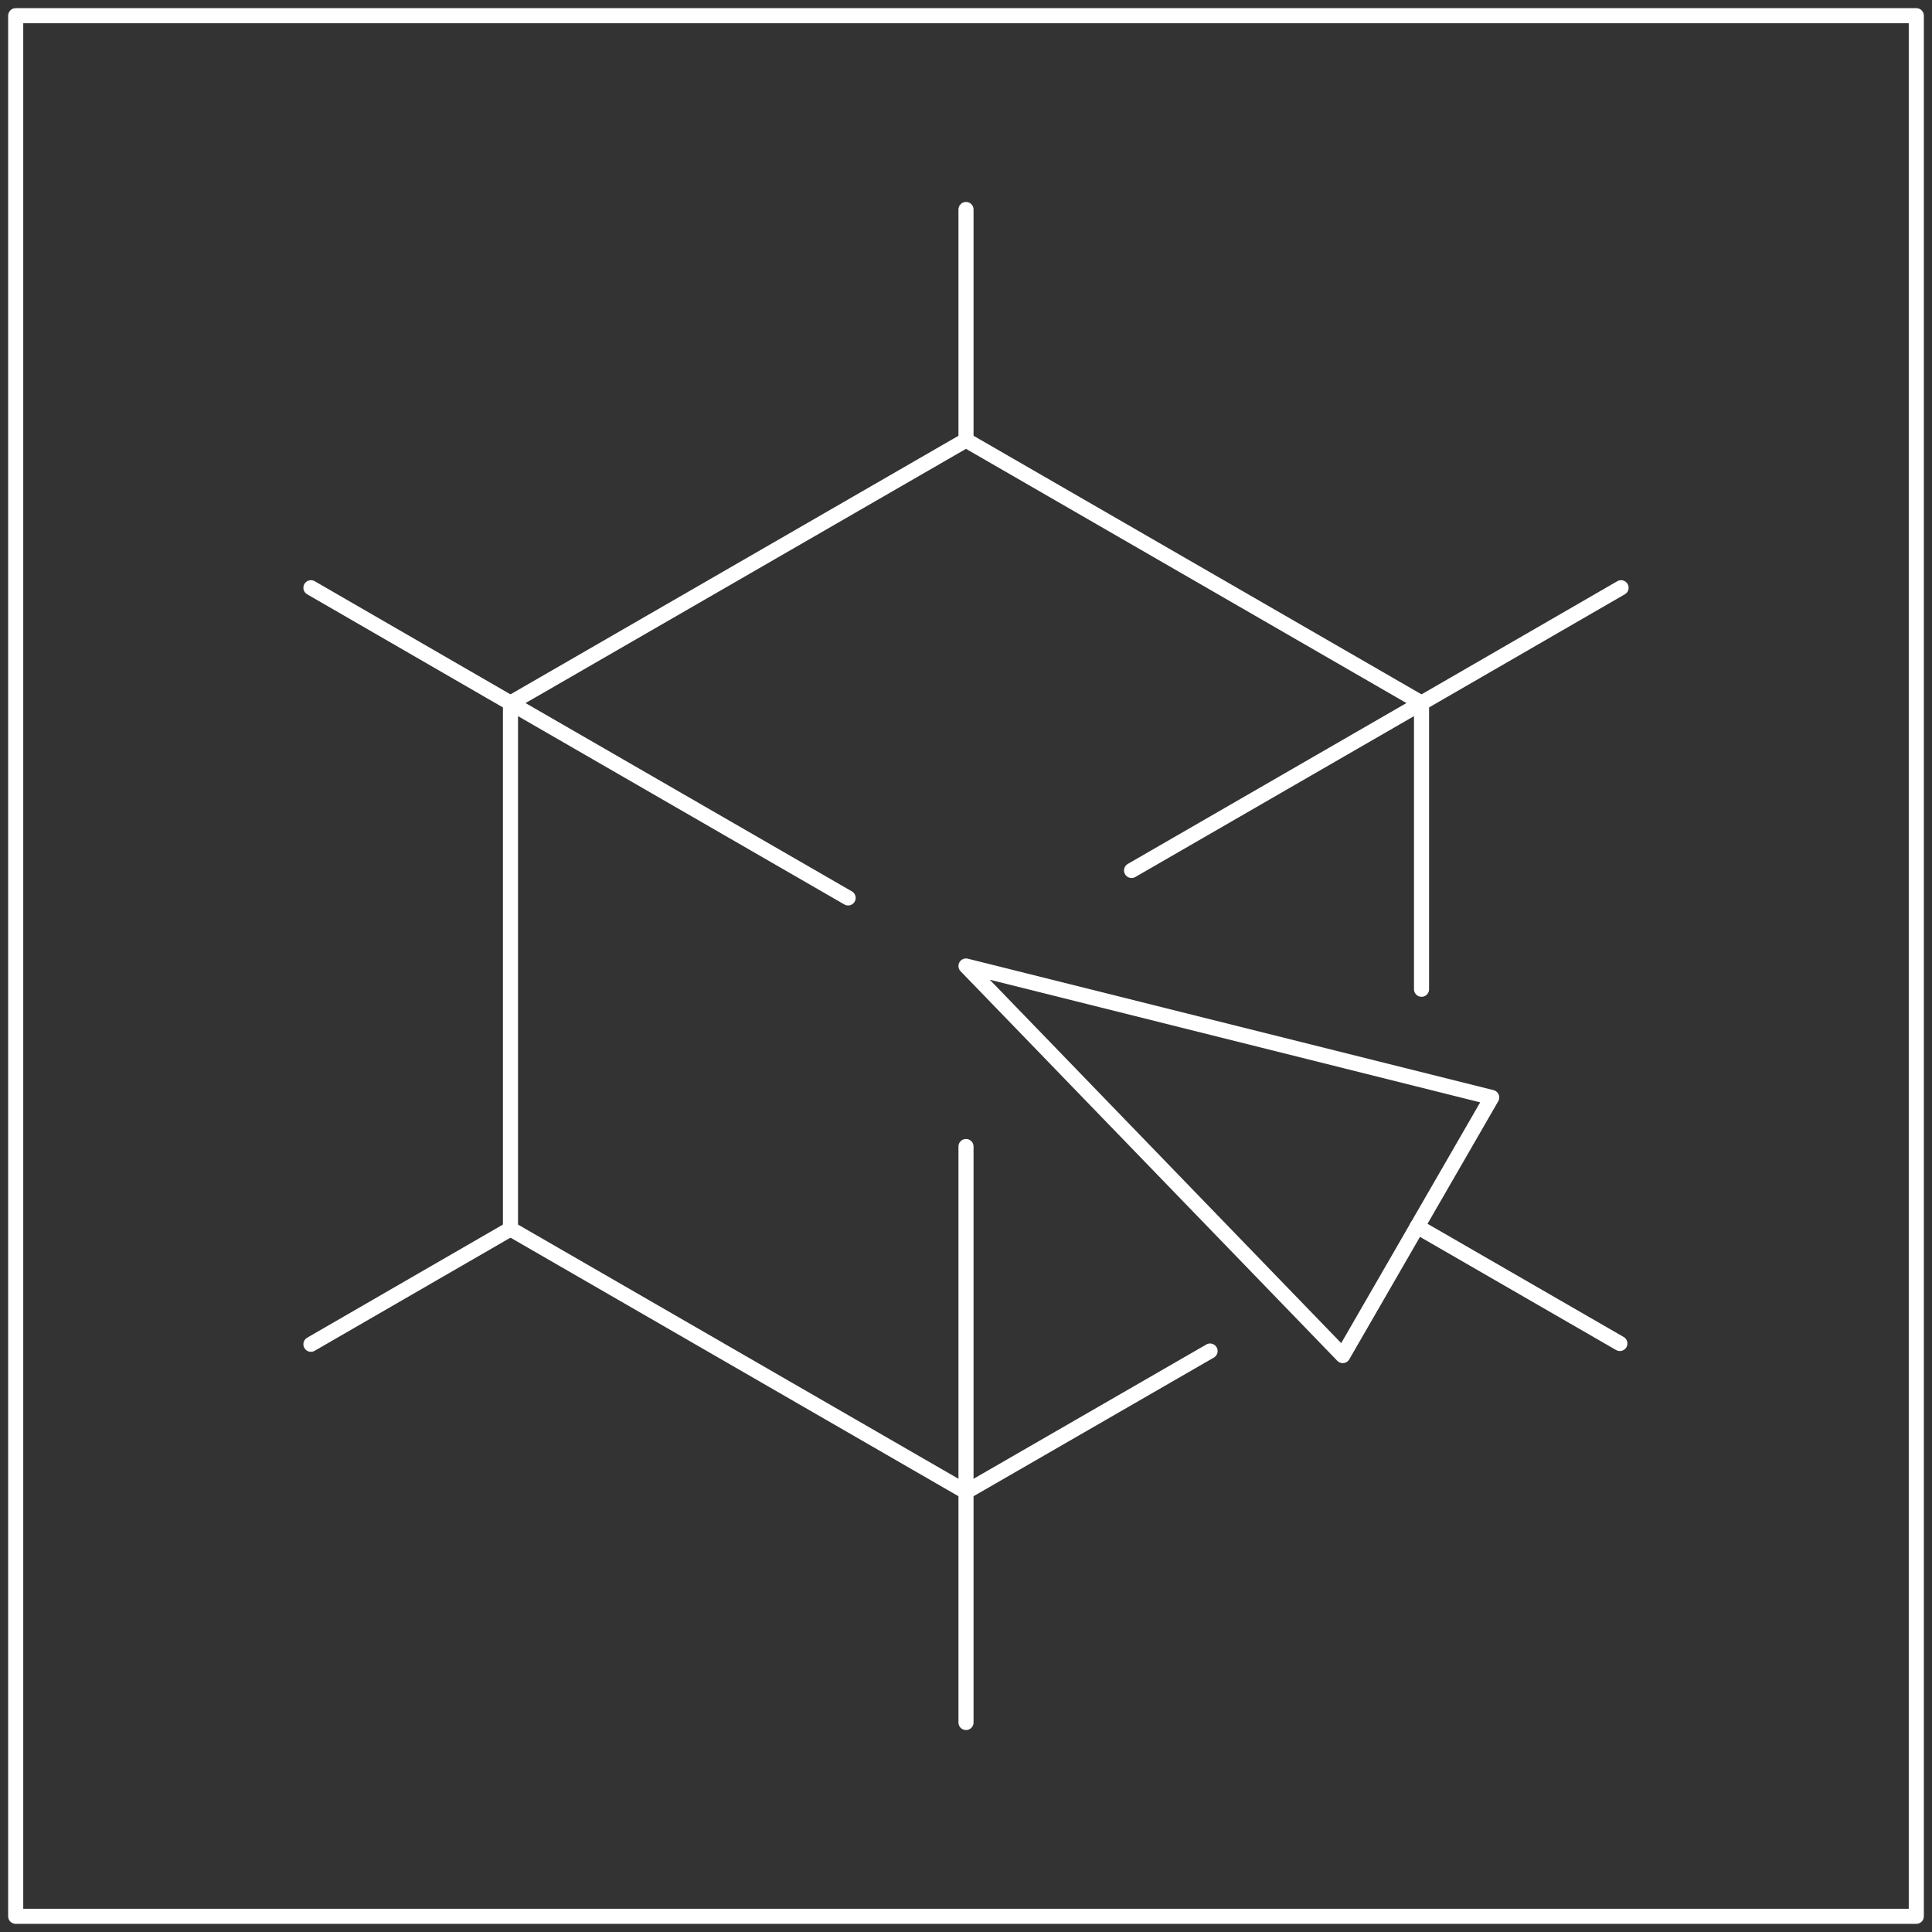 <?xml version="1.0" encoding="UTF-8"?>
<svg xmlns="http://www.w3.org/2000/svg" viewBox="0 0 128 128">
  <rect x="0" y="0" width="128" height="128" fill="#333333" stroke="none"/>
  <defs>
    <style>
      .cls-1 {
        fill: none;
        stroke: #fff;
        stroke-linecap: round;
        stroke-linejoin: round;
      }
    </style>
  </defs>
  <g id="Layer_2" data-name="Layer 2">
    <rect class="cls-1" x="1.04" y="1.04" width="125.92" height="125.92"/>
  </g>
  <g id="Layer_9" data-name="Layer 9">
    <g>
      <polygon class="cls-1" points="64 64 88.96 89.81 98.83 72.71 64 64"/>
      <line class="cls-1" x1="93.89" y1="81.26" x2="107.32" y2="89.01"/>
    </g>
    <polyline class="cls-1" points="94.18 65.54 94.18 46.58 64 29.16 33.82 46.58 33.82 81.42 64 98.84 80.17 89.51"/>
    <line class="cls-1" x1="74.97" y1="57.67" x2="94.18" y2="46.58"/>
    <line class="cls-1" x1="33.82" y1="46.58" x2="56.19" y2="59.49"/>
    <line class="cls-1" x1="64" y1="98.84" x2="64" y2="75.96"/>
    <line class="cls-1" x1="64" y1="29.16" x2="64" y2="13.88"/>
    <line class="cls-1" x1="33.82" y1="46.58" x2="20.6" y2="38.94"/>
    <line class="cls-1" x1="94.18" y1="46.58" x2="107.4" y2="38.94"/>
    <line class="cls-1" x1="64" y1="98.84" x2="64" y2="114.12"/>
    <line class="cls-1" x1="33.82" y1="81.42" x2="20.6" y2="89.06"/>
  </g>
</svg>